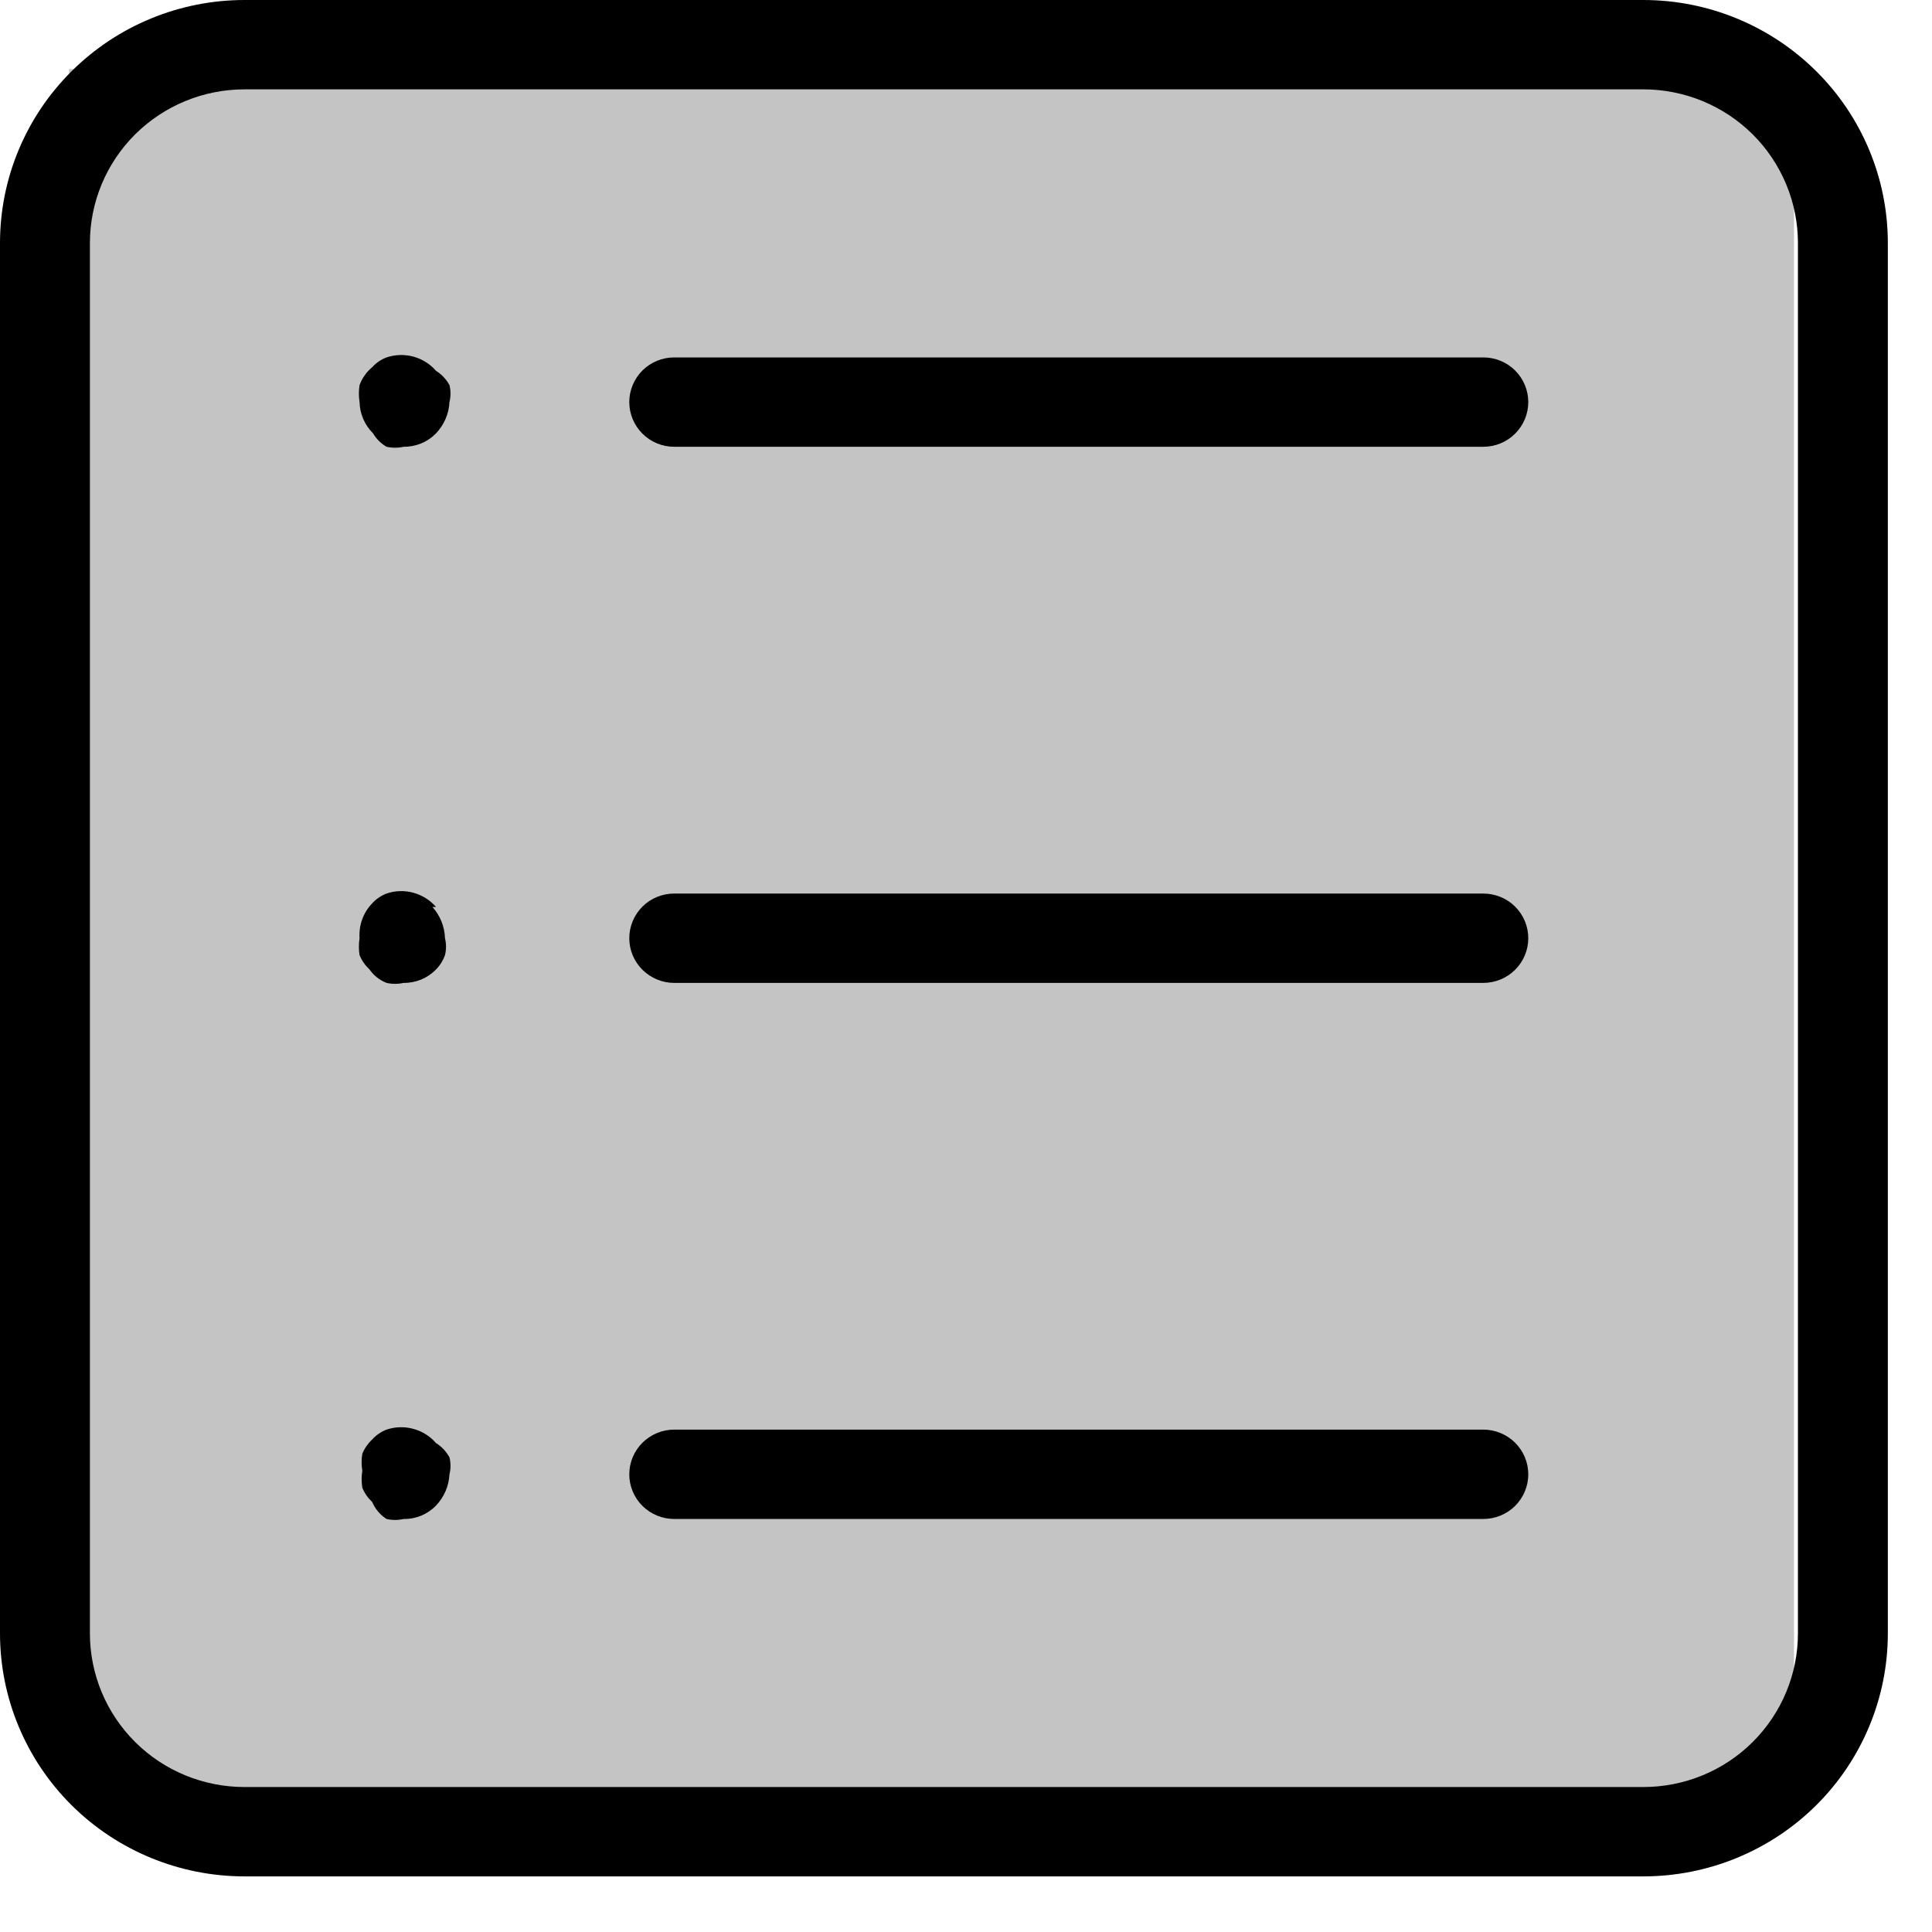 <svg width="28" height="28" viewBox="0 0 28 28" fill="none" xmlns="http://www.w3.org/2000/svg">
<rect x="1" y="1" width="25" height="25" fill="#C4C4C4"/>
<path d="M6.319 5.374C6.232 5.274 6.118 5.203 5.99 5.168C5.863 5.134 5.728 5.138 5.602 5.18C5.523 5.21 5.451 5.259 5.394 5.322C5.311 5.391 5.248 5.48 5.211 5.581C5.198 5.663 5.198 5.746 5.211 5.827C5.215 5.998 5.285 6.16 5.407 6.281C5.454 6.361 5.521 6.428 5.602 6.475C5.684 6.493 5.768 6.493 5.85 6.475C5.937 6.476 6.024 6.459 6.105 6.426C6.185 6.393 6.258 6.343 6.319 6.281C6.436 6.157 6.506 5.997 6.514 5.827C6.534 5.746 6.534 5.662 6.514 5.581C6.468 5.497 6.401 5.426 6.319 5.374V5.374Z" fill="black"/>
<path d="M21.497 5.18H9.771C9.599 5.18 9.433 5.248 9.311 5.369C9.189 5.491 9.12 5.656 9.12 5.827C9.12 5.999 9.189 6.164 9.311 6.285C9.433 6.407 9.599 6.475 9.771 6.475H21.497C21.67 6.475 21.836 6.407 21.958 6.285C22.08 6.164 22.149 5.999 22.149 5.827C22.149 5.656 22.08 5.491 21.958 5.369C21.836 5.248 21.67 5.18 21.497 5.18Z" fill="black"/>
<path d="M6.319 13.144C6.232 13.044 6.118 12.973 5.99 12.938C5.863 12.903 5.728 12.907 5.602 12.95C5.523 12.98 5.451 13.029 5.394 13.092C5.33 13.159 5.28 13.238 5.249 13.325C5.217 13.412 5.205 13.505 5.211 13.597C5.198 13.679 5.198 13.762 5.211 13.843C5.244 13.922 5.293 13.992 5.355 14.05C5.416 14.138 5.502 14.205 5.602 14.245C5.684 14.263 5.768 14.263 5.85 14.245C5.937 14.246 6.024 14.229 6.105 14.196C6.185 14.162 6.258 14.113 6.319 14.05C6.377 13.992 6.421 13.921 6.449 13.843C6.469 13.762 6.469 13.678 6.449 13.597C6.444 13.429 6.379 13.269 6.267 13.144H6.319Z" fill="black"/>
<path d="M21.497 12.95H9.771C9.599 12.95 9.433 13.018 9.311 13.139C9.189 13.261 9.12 13.425 9.12 13.597C9.12 13.769 9.189 13.934 9.311 14.055C9.433 14.176 9.599 14.245 9.771 14.245H21.497C21.67 14.245 21.836 14.176 21.958 14.055C22.08 13.934 22.149 13.769 22.149 13.597C22.149 13.425 22.08 13.261 21.958 13.139C21.836 13.018 21.67 12.95 21.497 12.95Z" fill="black"/>
<path d="M6.319 20.914C6.232 20.814 6.118 20.742 5.99 20.708C5.863 20.673 5.728 20.677 5.602 20.719C5.523 20.75 5.451 20.799 5.394 20.862C5.332 20.92 5.283 20.991 5.251 21.069C5.237 21.151 5.237 21.234 5.251 21.315C5.238 21.397 5.238 21.48 5.251 21.561C5.283 21.64 5.332 21.71 5.394 21.768C5.437 21.869 5.509 21.955 5.602 22.014C5.684 22.033 5.768 22.033 5.85 22.014C5.937 22.016 6.024 21.999 6.105 21.966C6.185 21.932 6.258 21.883 6.319 21.82C6.436 21.697 6.506 21.536 6.514 21.367C6.534 21.286 6.534 21.202 6.514 21.121C6.468 21.037 6.401 20.965 6.319 20.914V20.914Z" fill="black"/>
<path d="M21.497 20.719H9.771C9.599 20.719 9.433 20.788 9.311 20.909C9.189 21.03 9.12 21.195 9.12 21.367C9.12 21.539 9.189 21.703 9.311 21.825C9.433 21.946 9.599 22.014 9.771 22.014H21.497C21.67 22.014 21.836 21.946 21.958 21.825C22.08 21.703 22.149 21.539 22.149 21.367C22.149 21.195 22.08 21.03 21.958 20.909C21.836 20.788 21.67 20.719 21.497 20.719Z" fill="black"/>
<path d="M23.816 0H3.544C2.604 0 1.703 0.371 1.038 1.032C0.373 1.692 0 2.588 0 3.522V23.672C0 24.606 0.373 25.502 1.038 26.163C1.703 26.823 2.604 27.194 3.544 27.194H23.816C24.756 27.194 25.657 26.823 26.322 26.163C26.987 25.502 27.36 24.606 27.36 23.672V3.522C27.36 2.588 26.987 1.692 26.322 1.032C25.657 0.371 24.756 0 23.816 0V0ZM26.057 23.672C26.057 24.263 25.821 24.829 25.401 25.247C24.981 25.665 24.411 25.899 23.816 25.899H3.544C2.949 25.899 2.379 25.665 1.959 25.247C1.539 24.829 1.303 24.263 1.303 23.672V3.522C1.303 2.932 1.539 2.365 1.959 1.947C2.379 1.53 2.949 1.295 3.544 1.295H23.816C24.411 1.295 24.981 1.53 25.401 1.947C25.821 2.365 26.057 2.932 26.057 3.522V23.672Z" fill="black"/>
</svg>
